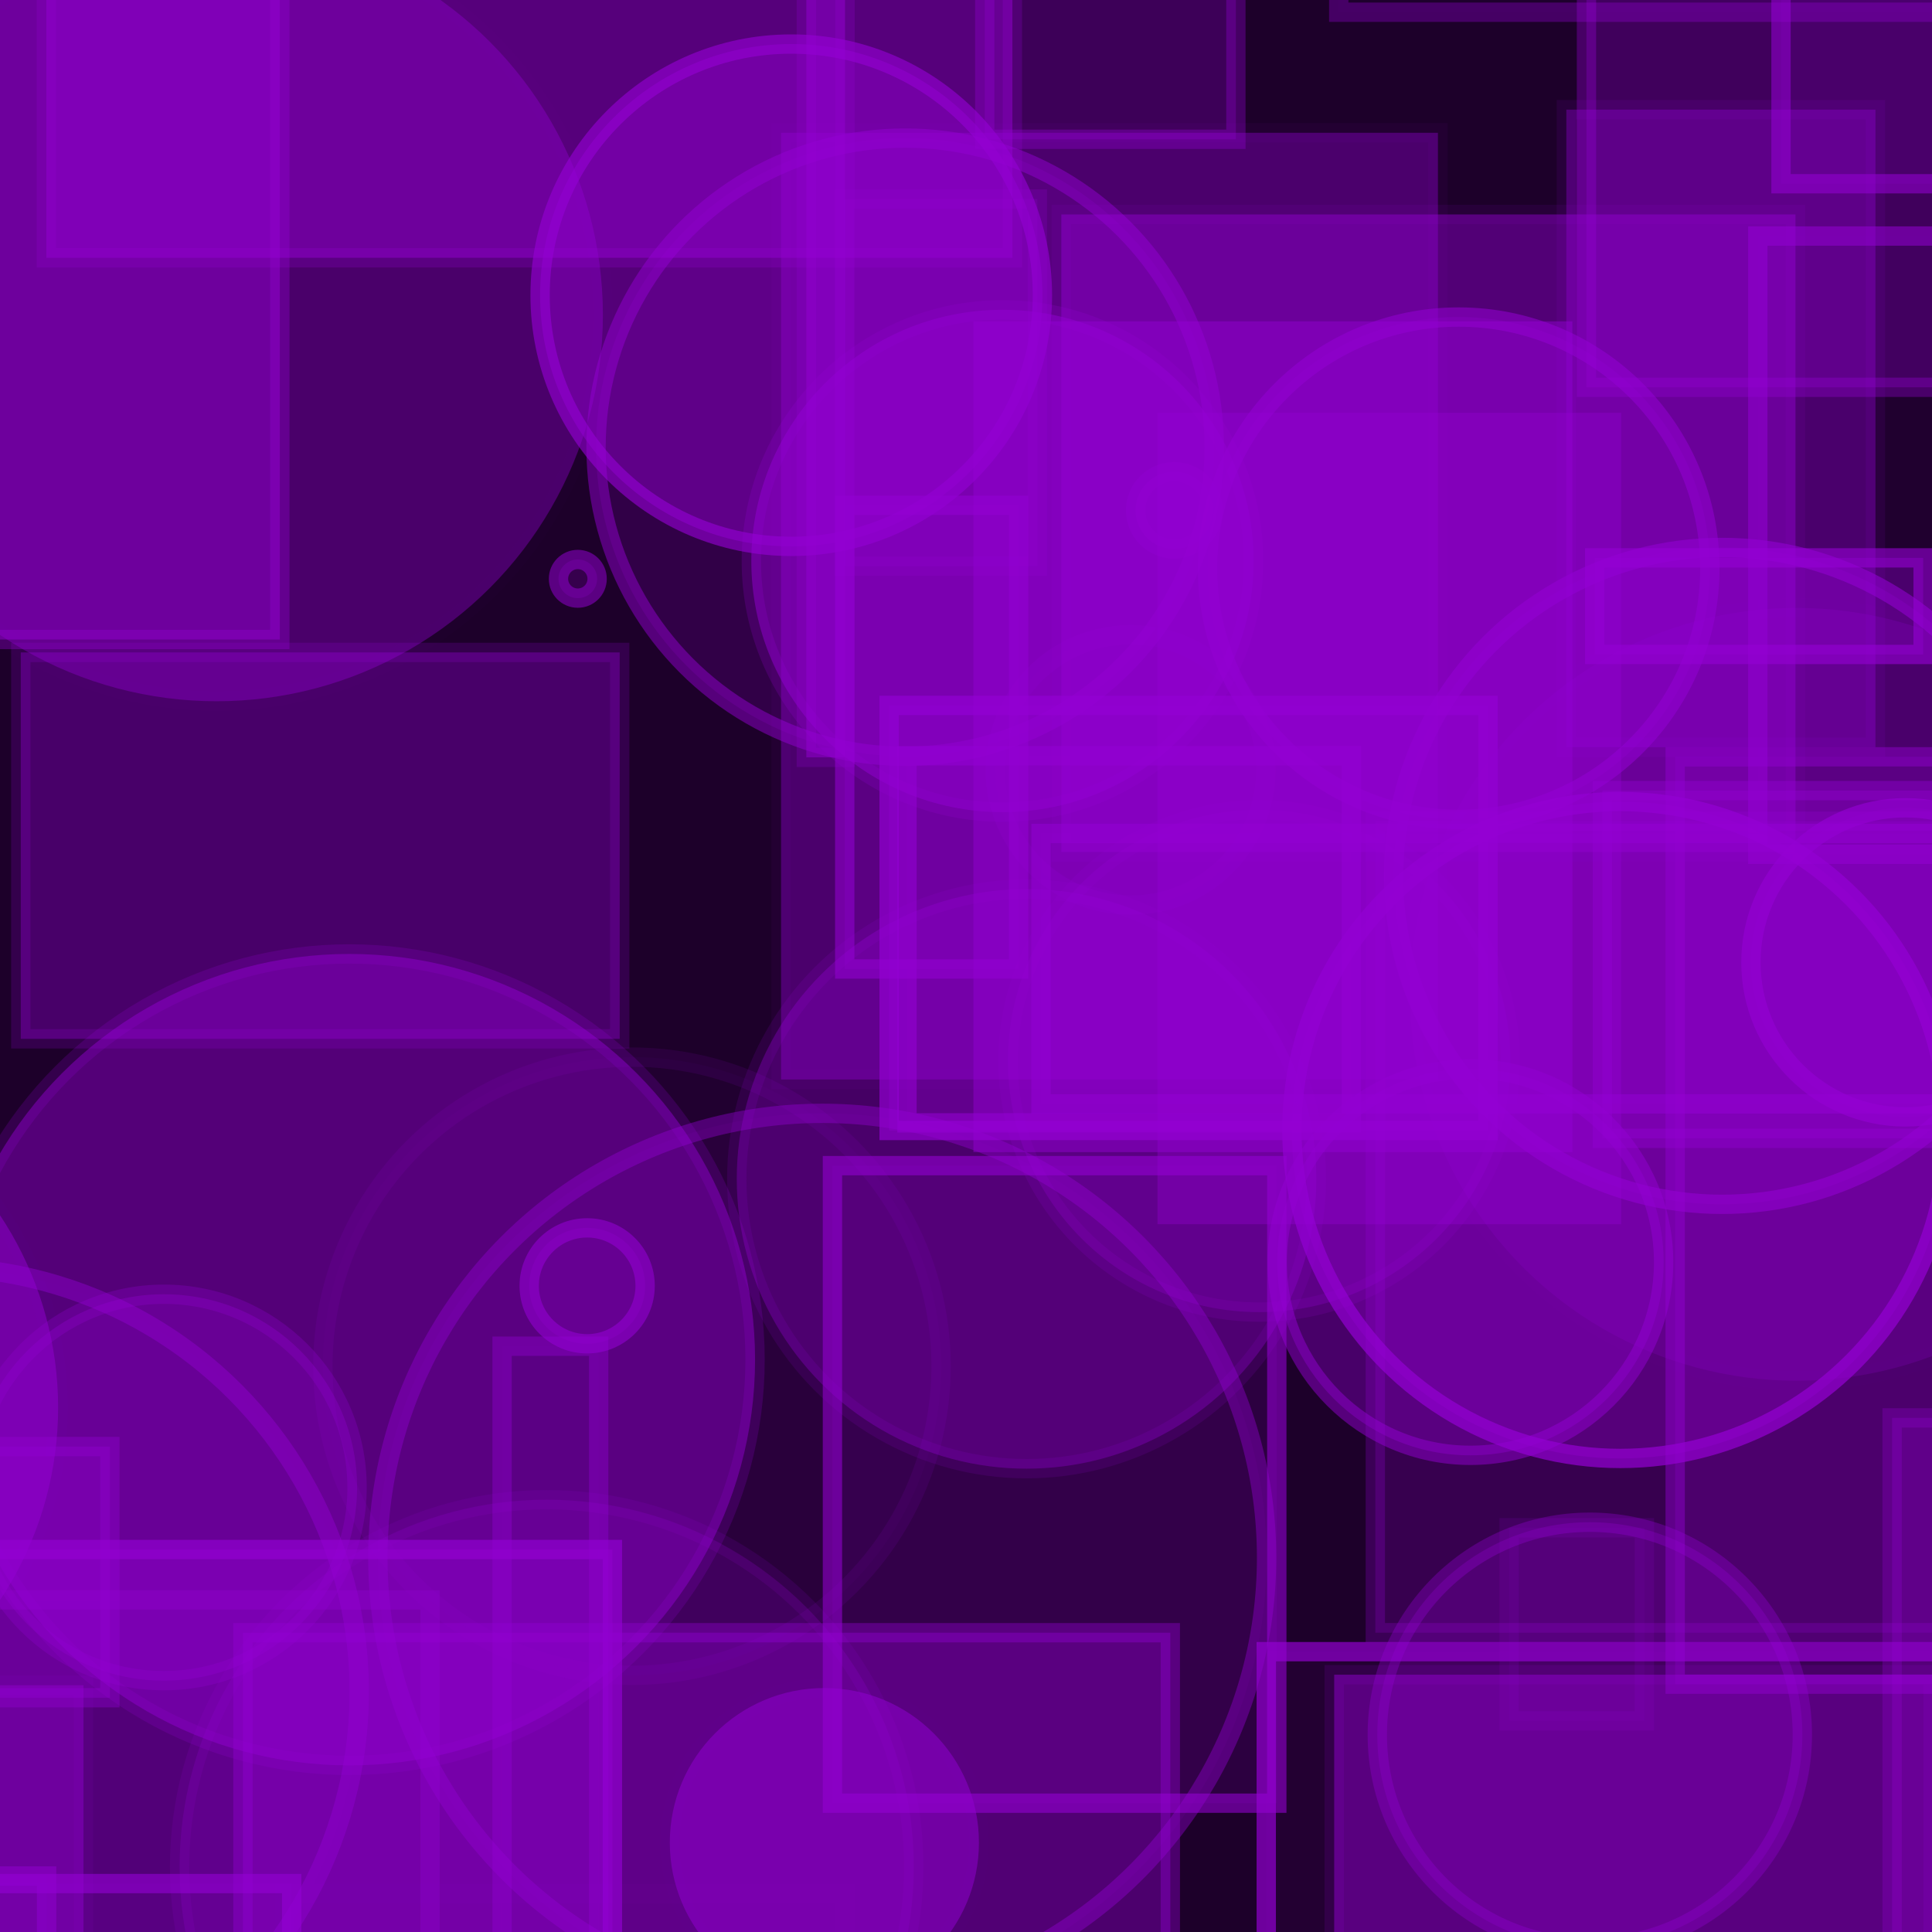 <?xml version="1.0" encoding="UTF-8" ?>
<!DOCTYPE svg PUBLIC "-//W3C//DTD SVG 1.1//EN" "http://www.w3.org/Graphics/SVG/1.1/DTD/svg11.dtd">
<svg width="100" height="100" xmlns="http://www.w3.org/2000/svg" version="1.1">
  <rect x="0" y="0" width="100" height="100" fill="black"/>
  <rect x="0" y="0" width="100" height="100" fill="rgb(148, 0, 211)" fill-opacity="0.2"/>
  <circle cx="-26.132" cy="66.376" r="6" stroke="rgb(148, 0, 211)" fill="rgb(148, 0, 211)" fill-opacity="0.06" stroke-opacity="0.61"/>
  <circle cx="18.082" cy="70.376" r="21" stroke="rgb(148, 0, 211)" fill="rgb(148, 0, 211)" fill-opacity="0.46" stroke-opacity="0.2"/>
  <circle cx="-24.043" cy="-32.137" r="25" stroke="rgb(148, 0, 211)" fill="rgb(148, 0, 211)" fill-opacity="0.03" stroke-opacity="0.65"/>
  <rect x="-41.065" y="-11.402" width="10" height="42" stroke="rgb(148, 0, 211)" fill="rgb(148, 0, 211)" fill-opacity="0.06" stroke-opacity="0.51"/>
  <circle cx="-47.291" cy="-30.517" r="0" stroke="rgb(148, 0, 211)" fill="rgb(148, 0, 211)" fill-opacity="0.33" stroke-opacity="0.04"/>
  <rect x="69.293" y="-14.367" width="35" height="15" stroke="rgb(148, 0, 211)" fill="rgb(148, 0, 211)" fill-opacity="0.02" stroke-opacity="0.34"/>
  <circle cx="29.907" cy="29.959" r="1" stroke="rgb(148, 0, 211)" fill="rgb(148, 0, 211)" fill-opacity="0.21" stroke-opacity="0.52"/>
  <rect x="54.934" y="11.1" width="38" height="33" stroke="rgb(148, 0, 211)" fill="rgb(148, 0, 211)" fill-opacity="0.45" stroke-opacity="0.09"/>
  <circle cx="-25.963" cy="44.676" r="18" stroke="rgb(148, 0, 211)" fill="rgb(148, 0, 211)" fill-opacity="0.3" stroke-opacity="0.35"/>
  <circle cx="28.403" cy="-17.151" r="16" stroke="rgb(148, 0, 211)" fill="rgb(148, 0, 211)" fill-opacity="0.47" stroke-opacity="0.37"/>
  <rect x="-3.587" y="97.102" width="6" height="4" stroke="rgb(148, 0, 211)" fill="rgb(148, 0, 211)" fill-opacity="0.09" stroke-opacity="0.48"/>
  <rect x="90.983" y="12.217" width="15" height="32" stroke="rgb(148, 0, 211)" fill="rgb(148, 0, 211)" fill-opacity="0.03" stroke-opacity="0.53"/>
  <circle cx="40.955" cy="15.28" r="13" stroke="rgb(148, 0, 211)" fill="rgb(148, 0, 211)" fill-opacity="0.46" stroke-opacity="0.62"/>
  <rect x="46.021" y="36.513" width="31" height="22" stroke="rgb(148, 0, 211)" fill="rgb(148, 0, 211)" fill-opacity="0.32" stroke-opacity="0.68"/>
  <rect x="88.1" y="-13.765" width="47" height="6" stroke="rgb(148, 0, 211)" fill="rgb(148, 0, 211)" fill-opacity="0.23" stroke-opacity="0.21"/>
  <circle cx="-48.82" cy="4.629" r="9" stroke="rgb(148, 0, 211)" fill="rgb(148, 0, 211)" fill-opacity="0.21" stroke-opacity="0.63"/>
  <rect x="97.935" y="73.39" width="3" height="46" stroke="rgb(148, 0, 211)" fill="rgb(148, 0, 211)" fill-opacity="0.28" stroke-opacity="0.28"/>
  <circle cx="87.524" cy="-26.336" r="7" stroke="rgb(148, 0, 211)" fill="rgb(148, 0, 211)" fill-opacity="0.33" stroke-opacity="0.66"/>
  <circle cx="65.174" cy="54.914" r="13" stroke="rgb(148, 0, 211)" fill="rgb(148, 0, 211)" fill-opacity="0.27" stroke-opacity="0.15"/>
  <rect x="50.97" y="-33.791" width="13" height="41" stroke="rgb(148, 0, 211)" fill="rgb(148, 0, 211)" fill-opacity="0.27" stroke-opacity="0.34"/>
  <circle cx="-21.15" cy="-12.891" r="10" stroke="rgb(148, 0, 211)" fill="rgb(148, 0, 211)" fill-opacity="0.06" stroke-opacity="0.61"/>
  <circle cx="-14.992" cy="72.861" r="18" stroke="rgb(148, 0, 211)" fill="rgb(148, 0, 211)" fill-opacity="0.48" stroke-opacity="0.02"/>
  <circle cx="51.888" cy="29.036" r="13" stroke="rgb(148, 0, 211)" fill="rgb(148, 0, 211)" fill-opacity="0.49" stroke-opacity="0.21"/>
  <rect x="43.37" y="-19.402" width="44" height="16" stroke="rgb(148, 0, 211)" fill="rgb(148, 0, 211)" fill-opacity="0.13" stroke-opacity="0.6"/>
  <rect x="46.945" y="39.119" width="23" height="19" stroke="rgb(148, 0, 211)" fill="rgb(148, 0, 211)" fill-opacity="0.07" stroke-opacity="0.59"/>
  <rect x="86.707" y="39.172" width="35" height="48" stroke="rgb(148, 0, 211)" fill="rgb(148, 0, 211)" fill-opacity="0.23" stroke-opacity="0.44"/>
  <circle cx="58.521" cy="39.85" r="7" stroke="rgb(148, 0, 211)" fill="rgb(148, 0, 211)" fill-opacity="0.03" stroke-opacity="0.18"/>
  <circle cx="11.205" cy="16.297" r="20" stroke="rgb(148, 0, 211)" fill="rgb(148, 0, 211)" fill-opacity="0.38" stroke-opacity="0.01"/>
  <rect x="71.187" y="42.508" width="45" height="42" stroke="rgb(148, 0, 211)" fill="rgb(148, 0, 211)" fill-opacity="0.22" stroke-opacity="0.26"/>
  <circle cx="89.135" cy="45.336" r="17" stroke="rgb(148, 0, 211)" fill="rgb(148, 0, 211)" fill-opacity="0.22" stroke-opacity="0.57"/>
  <circle cx="92.982" cy="51.466" r="20" stroke="rgb(148, 0, 211)" fill="rgb(148, 0, 211)" fill-opacity="0.19" stroke-opacity="0.01"/>
  <rect x="14.742" y="98.02" width="29" height="8" stroke="rgb(148, 0, 211)" fill="rgb(148, 0, 211)" fill-opacity="0.0" stroke-opacity="0.03"/>
  <circle cx="83.868" cy="58.489" r="17" stroke="rgb(148, 0, 211)" fill="rgb(148, 0, 211)" fill-opacity="0.33" stroke-opacity="0.7"/>
  <rect x="-38.428" y="19.385" width="32" height="15" stroke="rgb(148, 0, 211)" fill="rgb(148, 0, 211)" fill-opacity="0.2" stroke-opacity="0.36"/>
  <rect x="84.583" y="-45.594" width="20" height="30" stroke="rgb(148, 0, 211)" fill="rgb(148, 0, 211)" fill-opacity="0.38" stroke-opacity="0.2"/>
  <rect x="-47.708" y="86.768" width="45" height="9" stroke="rgb(148, 0, 211)" fill="rgb(148, 0, 211)" fill-opacity="0.17" stroke-opacity="0.34"/>
  <circle cx="-12.63" cy="91.897" r="10" stroke="rgb(148, 0, 211)" fill="rgb(148, 0, 211)" fill-opacity="0.49" stroke-opacity="0.4"/>
  <circle cx="-3.405" cy="87.577" r="22" stroke="rgb(148, 0, 211)" fill="rgb(148, 0, 211)" fill-opacity="0.02" stroke-opacity="0.43"/>
  <rect x="69.058" y="86.682" width="31" height="24" stroke="rgb(148, 0, 211)" fill="rgb(148, 0, 211)" fill-opacity="0.48" stroke-opacity="0.14"/>
  <circle cx="30.391" cy="66.554" r="3" stroke="rgb(148, 0, 211)" fill="rgb(148, 0, 211)" fill-opacity="0.21" stroke-opacity="0.59"/>
  <rect x="12.575" y="84.509" width="48" height="30" stroke="rgb(148, 0, 211)" fill="rgb(148, 0, 211)" fill-opacity="0.4" stroke-opacity="0.39"/>
  <circle cx="98.628" cy="49.81" r="8" stroke="rgb(148, 0, 211)" fill="rgb(148, 0, 211)" fill-opacity="0.17" stroke-opacity="0.65"/>
  <circle cx="77.649" cy="-21.136" r="1" stroke="rgb(148, 0, 211)" fill="rgb(148, 0, 211)" fill-opacity="0.3" stroke-opacity="0.39"/>
  <circle cx="2.591" cy="-45.693" r="5" stroke="rgb(148, 0, 211)" fill="rgb(148, 0, 211)" fill-opacity="0.11" stroke-opacity="0.24"/>
  <circle cx="75.501" cy="29.41" r="13" stroke="rgb(148, 0, 211)" fill="rgb(148, 0, 211)" fill-opacity="0.25" stroke-opacity="0.54"/>
  <circle cx="60.778" cy="26.416" r="2" stroke="rgb(148, 0, 211)" fill="rgb(148, 0, 211)" fill-opacity="0.44" stroke-opacity="0.34"/>
  <circle cx="-28.882" cy="98.516" r="20" stroke="rgb(148, 0, 211)" fill="rgb(148, 0, 211)" fill-opacity="0.47" stroke-opacity="0.31"/>
  <rect x="-23.742" y="82.81" width="46" height="33" stroke="rgb(148, 0, 211)" fill="rgb(148, 0, 211)" fill-opacity="0.02" stroke-opacity="0.34"/>
  <rect x="-34.116" y="-21.043" width="15" height="33" stroke="rgb(148, 0, 211)" fill="rgb(148, 0, 211)" fill-opacity="0.43" stroke-opacity="0.13"/>
  <circle cx="46.851" cy="23.147" r="16" stroke="rgb(148, 0, 211)" fill="rgb(148, 0, 211)" fill-opacity="0.17" stroke-opacity="0.48"/>
  <circle cx="14.789" cy="-38.391" r="10" stroke="rgb(148, 0, 211)" fill="rgb(148, 0, 211)" fill-opacity="0.17" stroke-opacity="0.31"/>
  <rect x="-11.313" y="74.875" width="17" height="13" stroke="rgb(148, 0, 211)" fill="rgb(148, 0, 211)" fill-opacity="0.36" stroke-opacity="0.37"/>
  <rect x="59.91" y="21.367" width="24" height="42" stroke="rgb(148, 0, 211)" fill="rgb(148, 0, 211)" fill-opacity="0.35" stroke-opacity="0.0"/>
  <circle cx="-14.57" cy="55.89" r="4" stroke="rgb(148, 0, 211)" fill="rgb(148, 0, 211)" fill-opacity="0.1" stroke-opacity="0.21"/>
  <circle cx="28.296" cy="96.624" r="19" stroke="rgb(148, 0, 211)" fill="rgb(148, 0, 211)" fill-opacity="0.22" stroke-opacity="0.13"/>
  <rect x="41.737" y="-2.8" width="2" height="42" stroke="rgb(148, 0, 211)" fill="rgb(148, 0, 211)" fill-opacity="0.49" stroke-opacity="0.23"/>
  <rect x="-15.302" y="80.203" width="47" height="42" stroke="rgb(148, 0, 211)" fill="rgb(148, 0, 211)" fill-opacity="0.44" stroke-opacity="0.65"/>
  <rect x="53.883" y="43.138" width="49" height="14" stroke="rgb(148, 0, 211)" fill="rgb(148, 0, 211)" fill-opacity="0.12" stroke-opacity="0.52"/>
  <rect x="82.937" y="40.921" width="37" height="18" stroke="rgb(148, 0, 211)" fill="rgb(148, 0, 211)" fill-opacity="0.35" stroke-opacity="0.41"/>
  <rect x="-3.517" y="-16.9" width="18" height="50" stroke="rgb(148, 0, 211)" fill="rgb(148, 0, 211)" fill-opacity="0.49" stroke-opacity="0.35"/>
  <rect x="-11.679" y="87.229" width="16" height="40" stroke="rgb(148, 0, 211)" fill="rgb(148, 0, 211)" fill-opacity="0.42" stroke-opacity="0.09"/>
  <circle cx="-28.336" cy="83.915" r="23" stroke="rgb(148, 0, 211)" fill="rgb(148, 0, 211)" fill-opacity="0.06" stroke-opacity="0.5"/>
  <circle cx="51.744" cy="-34.304" r="0" stroke="rgb(148, 0, 211)" fill="rgb(148, 0, 211)" fill-opacity="0.11" stroke-opacity="0.61"/>
  <rect x="-5.484" y="5.641" width="0" height="0" stroke="rgb(148, 0, 211)" fill="rgb(148, 0, 211)" fill-opacity="0.49" stroke-opacity="0.2"/>
  <circle cx="42.558" cy="80.626" r="23" stroke="rgb(148, 0, 211)" fill="rgb(148, 0, 211)" fill-opacity="0.07" stroke-opacity="0.41"/>
  <rect x="43.694" y="10.302" width="10" height="19" stroke="rgb(148, 0, 211)" fill="rgb(148, 0, 211)" fill-opacity="0.21" stroke-opacity="0.2"/>
  <rect x="-34.389" y="21.183" width="19" height="0" stroke="rgb(148, 0, 211)" fill="rgb(148, 0, 211)" fill-opacity="0.1" stroke-opacity="0.54"/>
  <rect x="1.075" y="33.769" width="31" height="20" stroke="rgb(148, 0, 211)" fill="rgb(148, 0, 211)" fill-opacity="0.37" stroke-opacity="0.2"/>
  <circle cx="20.643" cy="-26.261" r="11" stroke="rgb(148, 0, 211)" fill="rgb(148, 0, 211)" fill-opacity="0.34" stroke-opacity="0.27"/>
  <rect x="-41.347" y="40.335" width="7" height="39" stroke="rgb(148, 0, 211)" fill="rgb(148, 0, 211)" fill-opacity="0.37" stroke-opacity="0.44"/>
  <circle cx="-11.924" cy="51.468" r="10" stroke="rgb(148, 0, 211)" fill="rgb(148, 0, 211)" fill-opacity="0.13" stroke-opacity="0.44"/>
  <rect x="-29.907" y="-30.313" width="21" height="29" stroke="rgb(148, 0, 211)" fill="rgb(148, 0, 211)" fill-opacity="0.15" stroke-opacity="0.03"/>
  <circle cx="42.669" cy="95.372" r="8" stroke="rgb(148, 0, 211)" fill="rgb(148, 0, 211)" fill-opacity="0.5" stroke-opacity="0.01"/>
  <rect x="65.541" y="85.49" width="47" height="41" stroke="rgb(148, 0, 211)" fill="rgb(148, 0, 211)" fill-opacity="0.05" stroke-opacity="0.68"/>
  <rect x="82.115" y="-21.954" width="31" height="42" stroke="rgb(148, 0, 211)" fill="rgb(148, 0, 211)" fill-opacity="0.3" stroke-opacity="0.35"/>
  <rect x="92.185" y="-12.489" width="49" height="22" stroke="rgb(148, 0, 211)" fill="rgb(148, 0, 211)" fill-opacity="0.12" stroke-opacity="0.56"/>
  <rect x="50.385" y="16.634" width="31" height="43" stroke="rgb(148, 0, 211)" fill="rgb(148, 0, 211)" fill-opacity="0.46" stroke-opacity="0.0"/>
  <rect x="81.074" y="5.675" width="16" height="33" stroke="rgb(148, 0, 211)" fill="rgb(148, 0, 211)" fill-opacity="0.37" stroke-opacity="0.1"/>
  <rect x="43.087" y="60.333" width="23" height="33" stroke="rgb(148, 0, 211)" fill="rgb(148, 0, 211)" fill-opacity="0.13" stroke-opacity="0.58"/>
  <rect x="-43.741" y="63.199" width="7" height="23" stroke="rgb(148, 0, 211)" fill="rgb(148, 0, 211)" fill-opacity="0.44" stroke-opacity="0.25"/>
  <circle cx="23.468" cy="-30.768" r="9" stroke="rgb(148, 0, 211)" fill="rgb(148, 0, 211)" fill-opacity="0.24" stroke-opacity="0.37"/>
  <rect x="10.338" y="45.258" width="48" height="0" stroke="rgb(148, 0, 211)" fill="rgb(148, 0, 211)" fill-opacity="0.08" stroke-opacity="0.28"/>
  <circle cx="44.123" cy="-18.946" r="9" stroke="rgb(148, 0, 211)" fill="rgb(148, 0, 211)" fill-opacity="0.1" stroke-opacity="0.03"/>
  <circle cx="8.481" cy="76.99" r="10" stroke="rgb(148, 0, 211)" fill="rgb(148, 0, 211)" fill-opacity="0.32" stroke-opacity="0.27"/>
  <circle cx="-23.036" cy="-32.999" r="18" stroke="rgb(148, 0, 211)" fill="rgb(148, 0, 211)" fill-opacity="0.03" stroke-opacity="0.65"/>
  <circle cx="27.268" cy="-25.25" r="16" stroke="rgb(148, 0, 211)" fill="rgb(148, 0, 211)" fill-opacity="0.21" stroke-opacity="0.1"/>
  <circle cx="32.711" cy="70.716" r="16" stroke="rgb(148, 0, 211)" fill="rgb(148, 0, 211)" fill-opacity="0.04" stroke-opacity="0.11"/>
  <circle cx="53.135" cy="61.018" r="15" stroke="rgb(148, 0, 211)" fill="rgb(148, 0, 211)" fill-opacity="0.34" stroke-opacity="0.14"/>
  <rect x="78.112" y="79.076" width="7" height="10" stroke="rgb(148, 0, 211)" fill="rgb(148, 0, 211)" fill-opacity="0.08" stroke-opacity="0.14"/>
  <circle cx="82.289" cy="89.79" r="11" stroke="rgb(148, 0, 211)" fill="rgb(148, 0, 211)" fill-opacity="0.27" stroke-opacity="0.34"/>
  <rect x="-11.831" y="-18.451" width="10" height="23" stroke="rgb(148, 0, 211)" fill="rgb(148, 0, 211)" fill-opacity="0.26" stroke-opacity="0.53"/>
  <circle cx="-2.081" cy="-42.881" r="18" stroke="rgb(148, 0, 211)" fill="rgb(148, 0, 211)" fill-opacity="0.08" stroke-opacity="0.45"/>
  <rect x="82.541" y="28.875" width="17" height="5" stroke="rgb(148, 0, 211)" fill="rgb(148, 0, 211)" fill-opacity="0.37" stroke-opacity="0.6"/>
  <circle cx="76.108" cy="65.327" r="10" stroke="rgb(148, 0, 211)" fill="rgb(148, 0, 211)" fill-opacity="0.37" stroke-opacity="0.49"/>
  <rect x="-2.984" y="-32.075" width="22" height="21" stroke="rgb(148, 0, 211)" fill="rgb(148, 0, 211)" fill-opacity="0.37" stroke-opacity="0.14"/>
  <rect x="43.723" y="26.155" width="9" height="24" stroke="rgb(148, 0, 211)" fill="rgb(148, 0, 211)" fill-opacity="0.22" stroke-opacity="0.56"/>
  <rect x="-14.903" y="97.493" width="30" height="24" stroke="rgb(148, 0, 211)" fill="rgb(148, 0, 211)" fill-opacity="0.1" stroke-opacity="0.61"/>
  <circle cx="81.163" cy="-49.976" r="2" stroke="rgb(148, 0, 211)" fill="rgb(148, 0, 211)" fill-opacity="0.18" stroke-opacity="0.48"/>
  <rect x="40.427" y="6.873" width="34" height="49" stroke="rgb(148, 0, 211)" fill="rgb(148, 0, 211)" fill-opacity="0.39" stroke-opacity="0.05"/>
  <rect x="25.988" y="69.679" width="5" height="37" stroke="rgb(148, 0, 211)" fill="rgb(148, 0, 211)" fill-opacity="0.04" stroke-opacity="0.39"/>
  <rect x="2.401" y="-9.657" width="50" height="23" stroke="rgb(148, 0, 211)" fill="rgb(148, 0, 211)" fill-opacity="0.48" stroke-opacity="0.23"/>
</svg>
